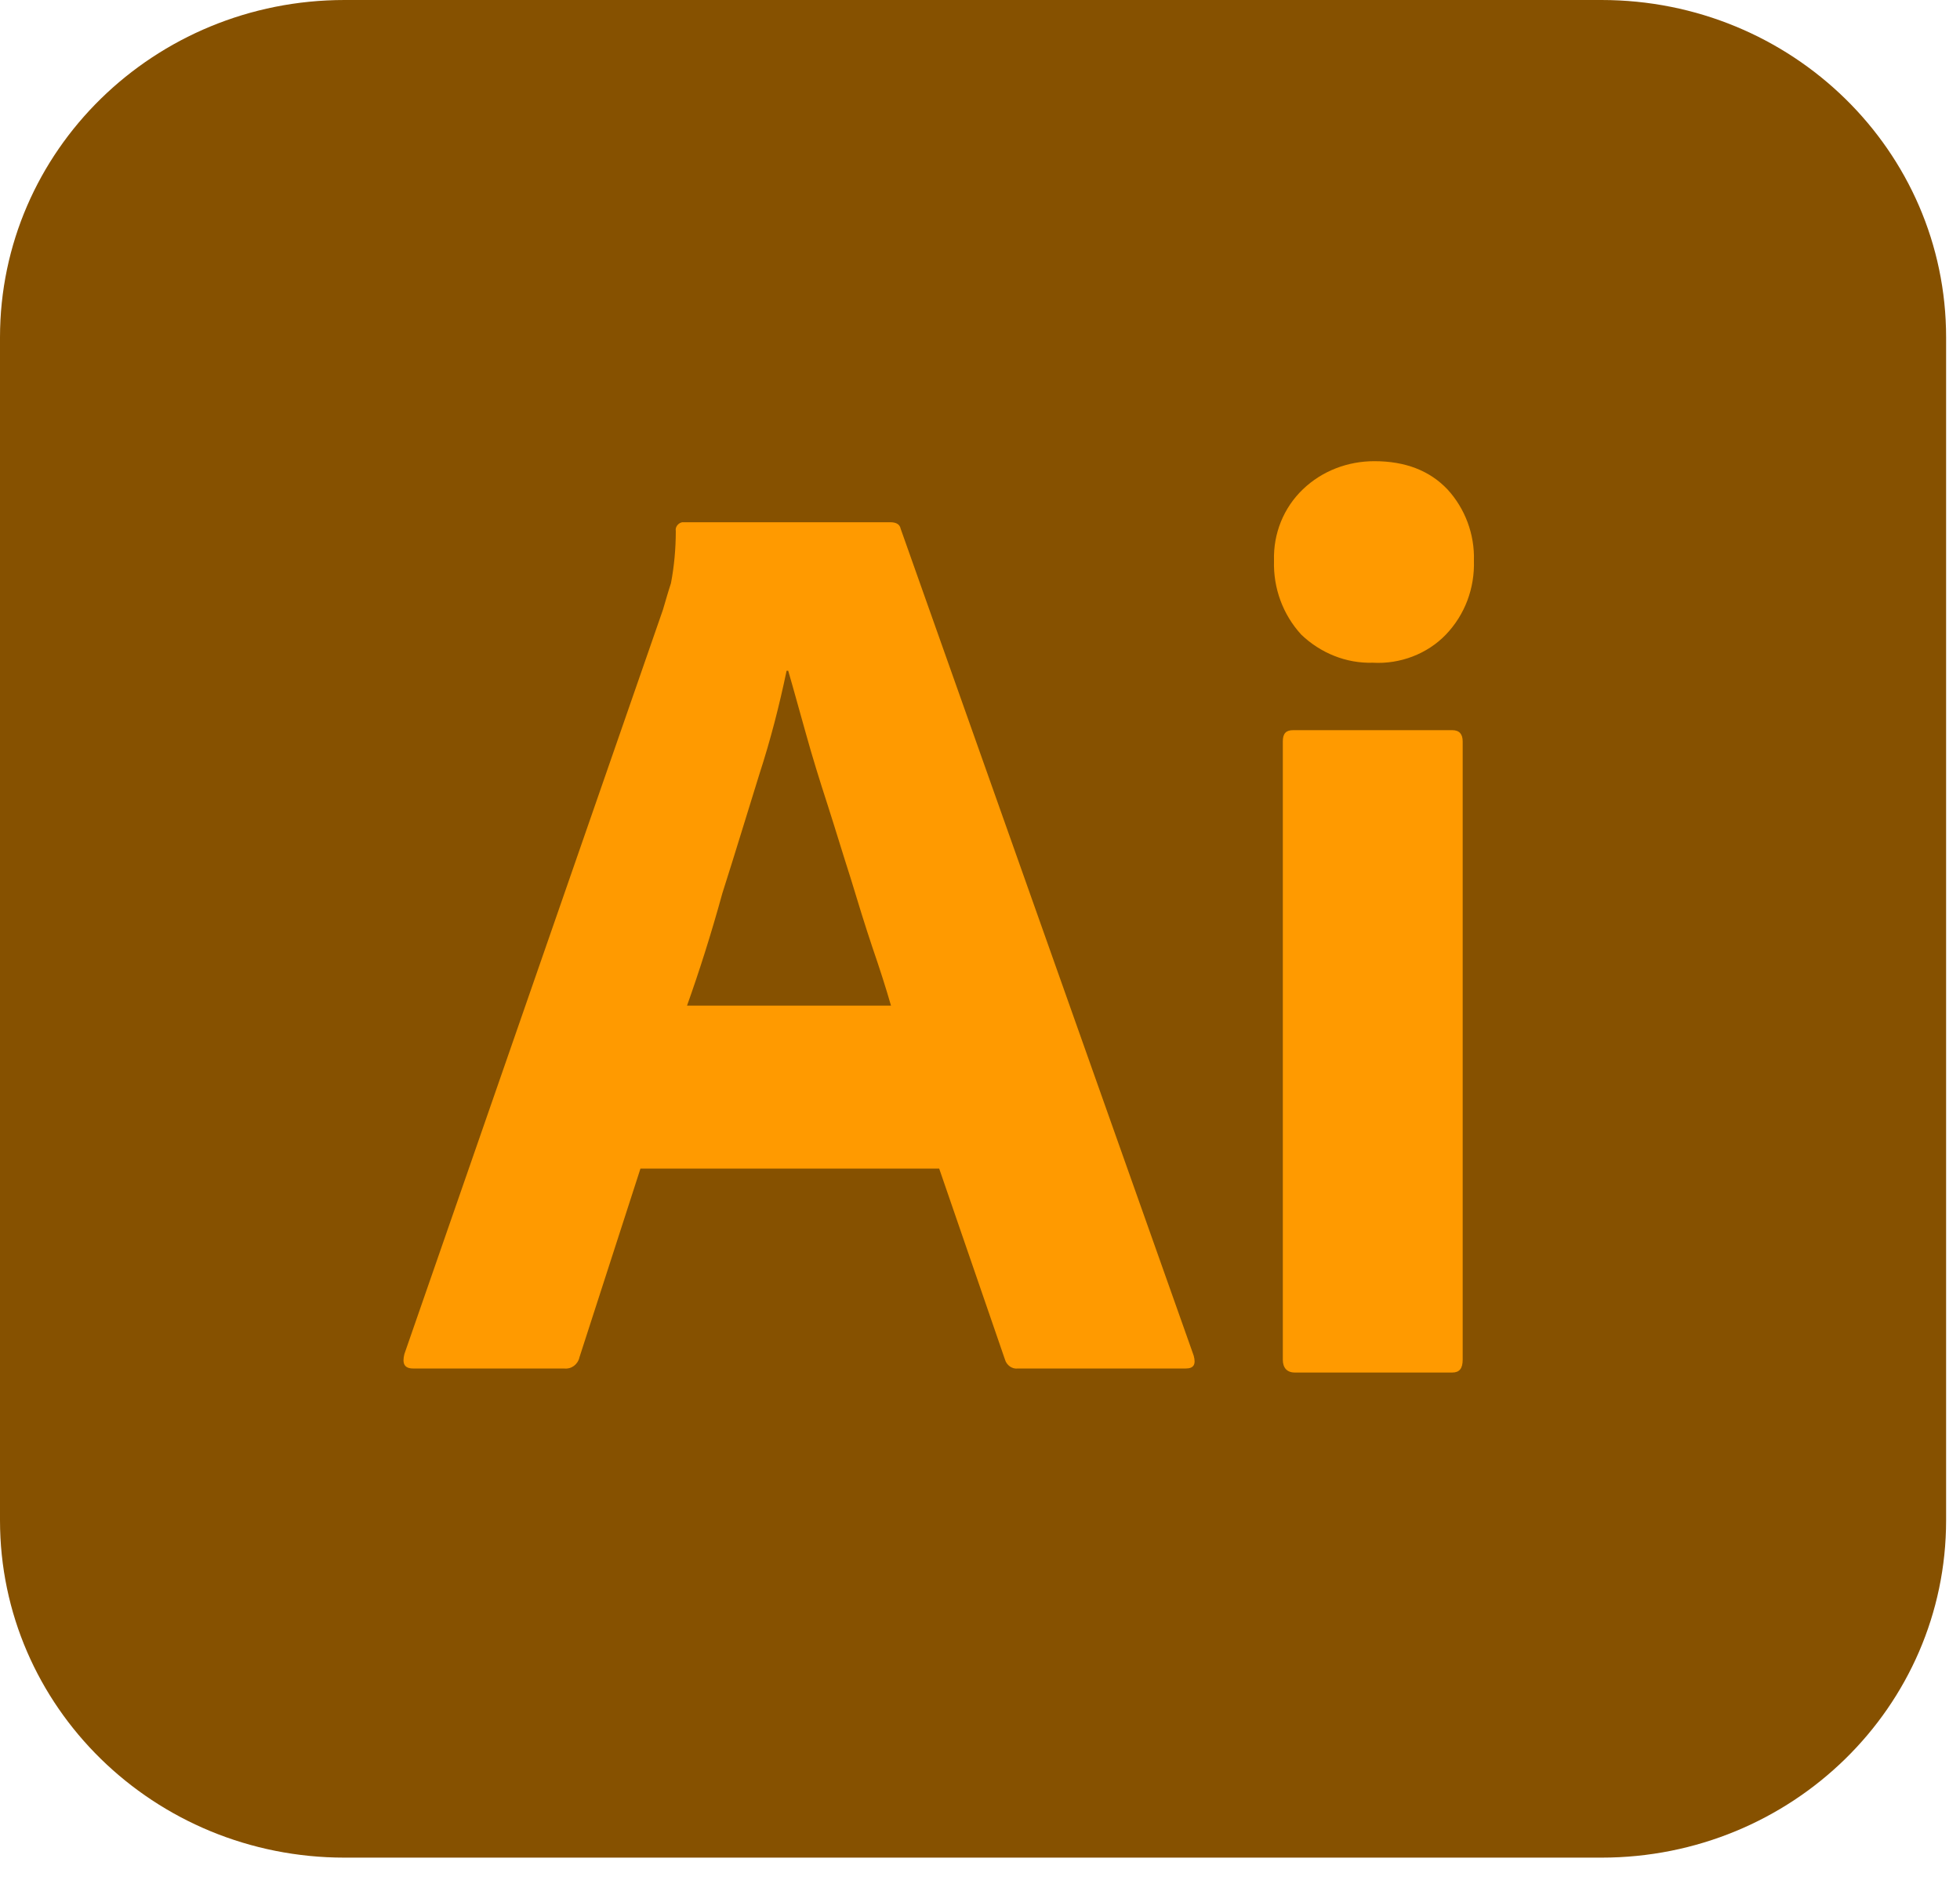 <svg width="34" height="33" viewBox="0 0 34 33" fill="none" xmlns="http://www.w3.org/2000/svg">
<path d="M5.978 0H27.78C31.086 0 33.759 2.616 33.759 5.853V26.372C33.759 29.608 31.086 32.224 27.78 32.224H5.978C2.673 32.224 0 29.608 0 26.372V5.853C0 2.616 2.673 0 5.978 0Z" fill="#865100"/>
<path d="M16.292 20.271H11.11L10.052 23.544C10.024 23.67 9.912 23.753 9.787 23.739H7.168C7.015 23.739 6.973 23.656 7.015 23.488L11.5 10.577C11.542 10.438 11.584 10.284 11.639 10.117C11.695 9.825 11.723 9.518 11.723 9.212C11.709 9.142 11.765 9.072 11.835 9.059H15.442C15.553 9.059 15.609 9.1 15.623 9.17L20.707 23.516C20.749 23.67 20.707 23.739 20.568 23.739H17.657C17.559 23.753 17.462 23.683 17.434 23.586L16.292 20.271ZM11.918 17.444H15.456C15.372 17.151 15.261 16.803 15.136 16.441C15.01 16.065 14.885 15.661 14.759 15.243C14.62 14.811 14.495 14.393 14.356 13.961C14.216 13.53 14.091 13.126 13.979 12.722C13.868 12.332 13.771 11.97 13.673 11.635H13.645C13.52 12.234 13.367 12.833 13.172 13.432C12.963 14.101 12.754 14.797 12.531 15.494C12.336 16.204 12.127 16.858 11.918 17.444ZM23.813 11.496C23.353 11.51 22.908 11.329 22.573 11.009C22.253 10.66 22.086 10.201 22.1 9.727C22.086 9.254 22.267 8.808 22.601 8.488C22.936 8.167 23.381 8 23.841 8C24.384 8 24.802 8.167 25.108 8.488C25.415 8.822 25.582 9.268 25.568 9.727C25.582 10.201 25.415 10.66 25.081 11.009C24.76 11.343 24.287 11.524 23.813 11.496ZM22.253 23.586V12.861C22.253 12.722 22.309 12.666 22.434 12.666H25.192C25.317 12.666 25.373 12.736 25.373 12.861V23.586C25.373 23.739 25.317 23.809 25.192 23.809H22.462C22.323 23.809 22.253 23.725 22.253 23.586Z" fill="#FF9A00"/>
</svg>
